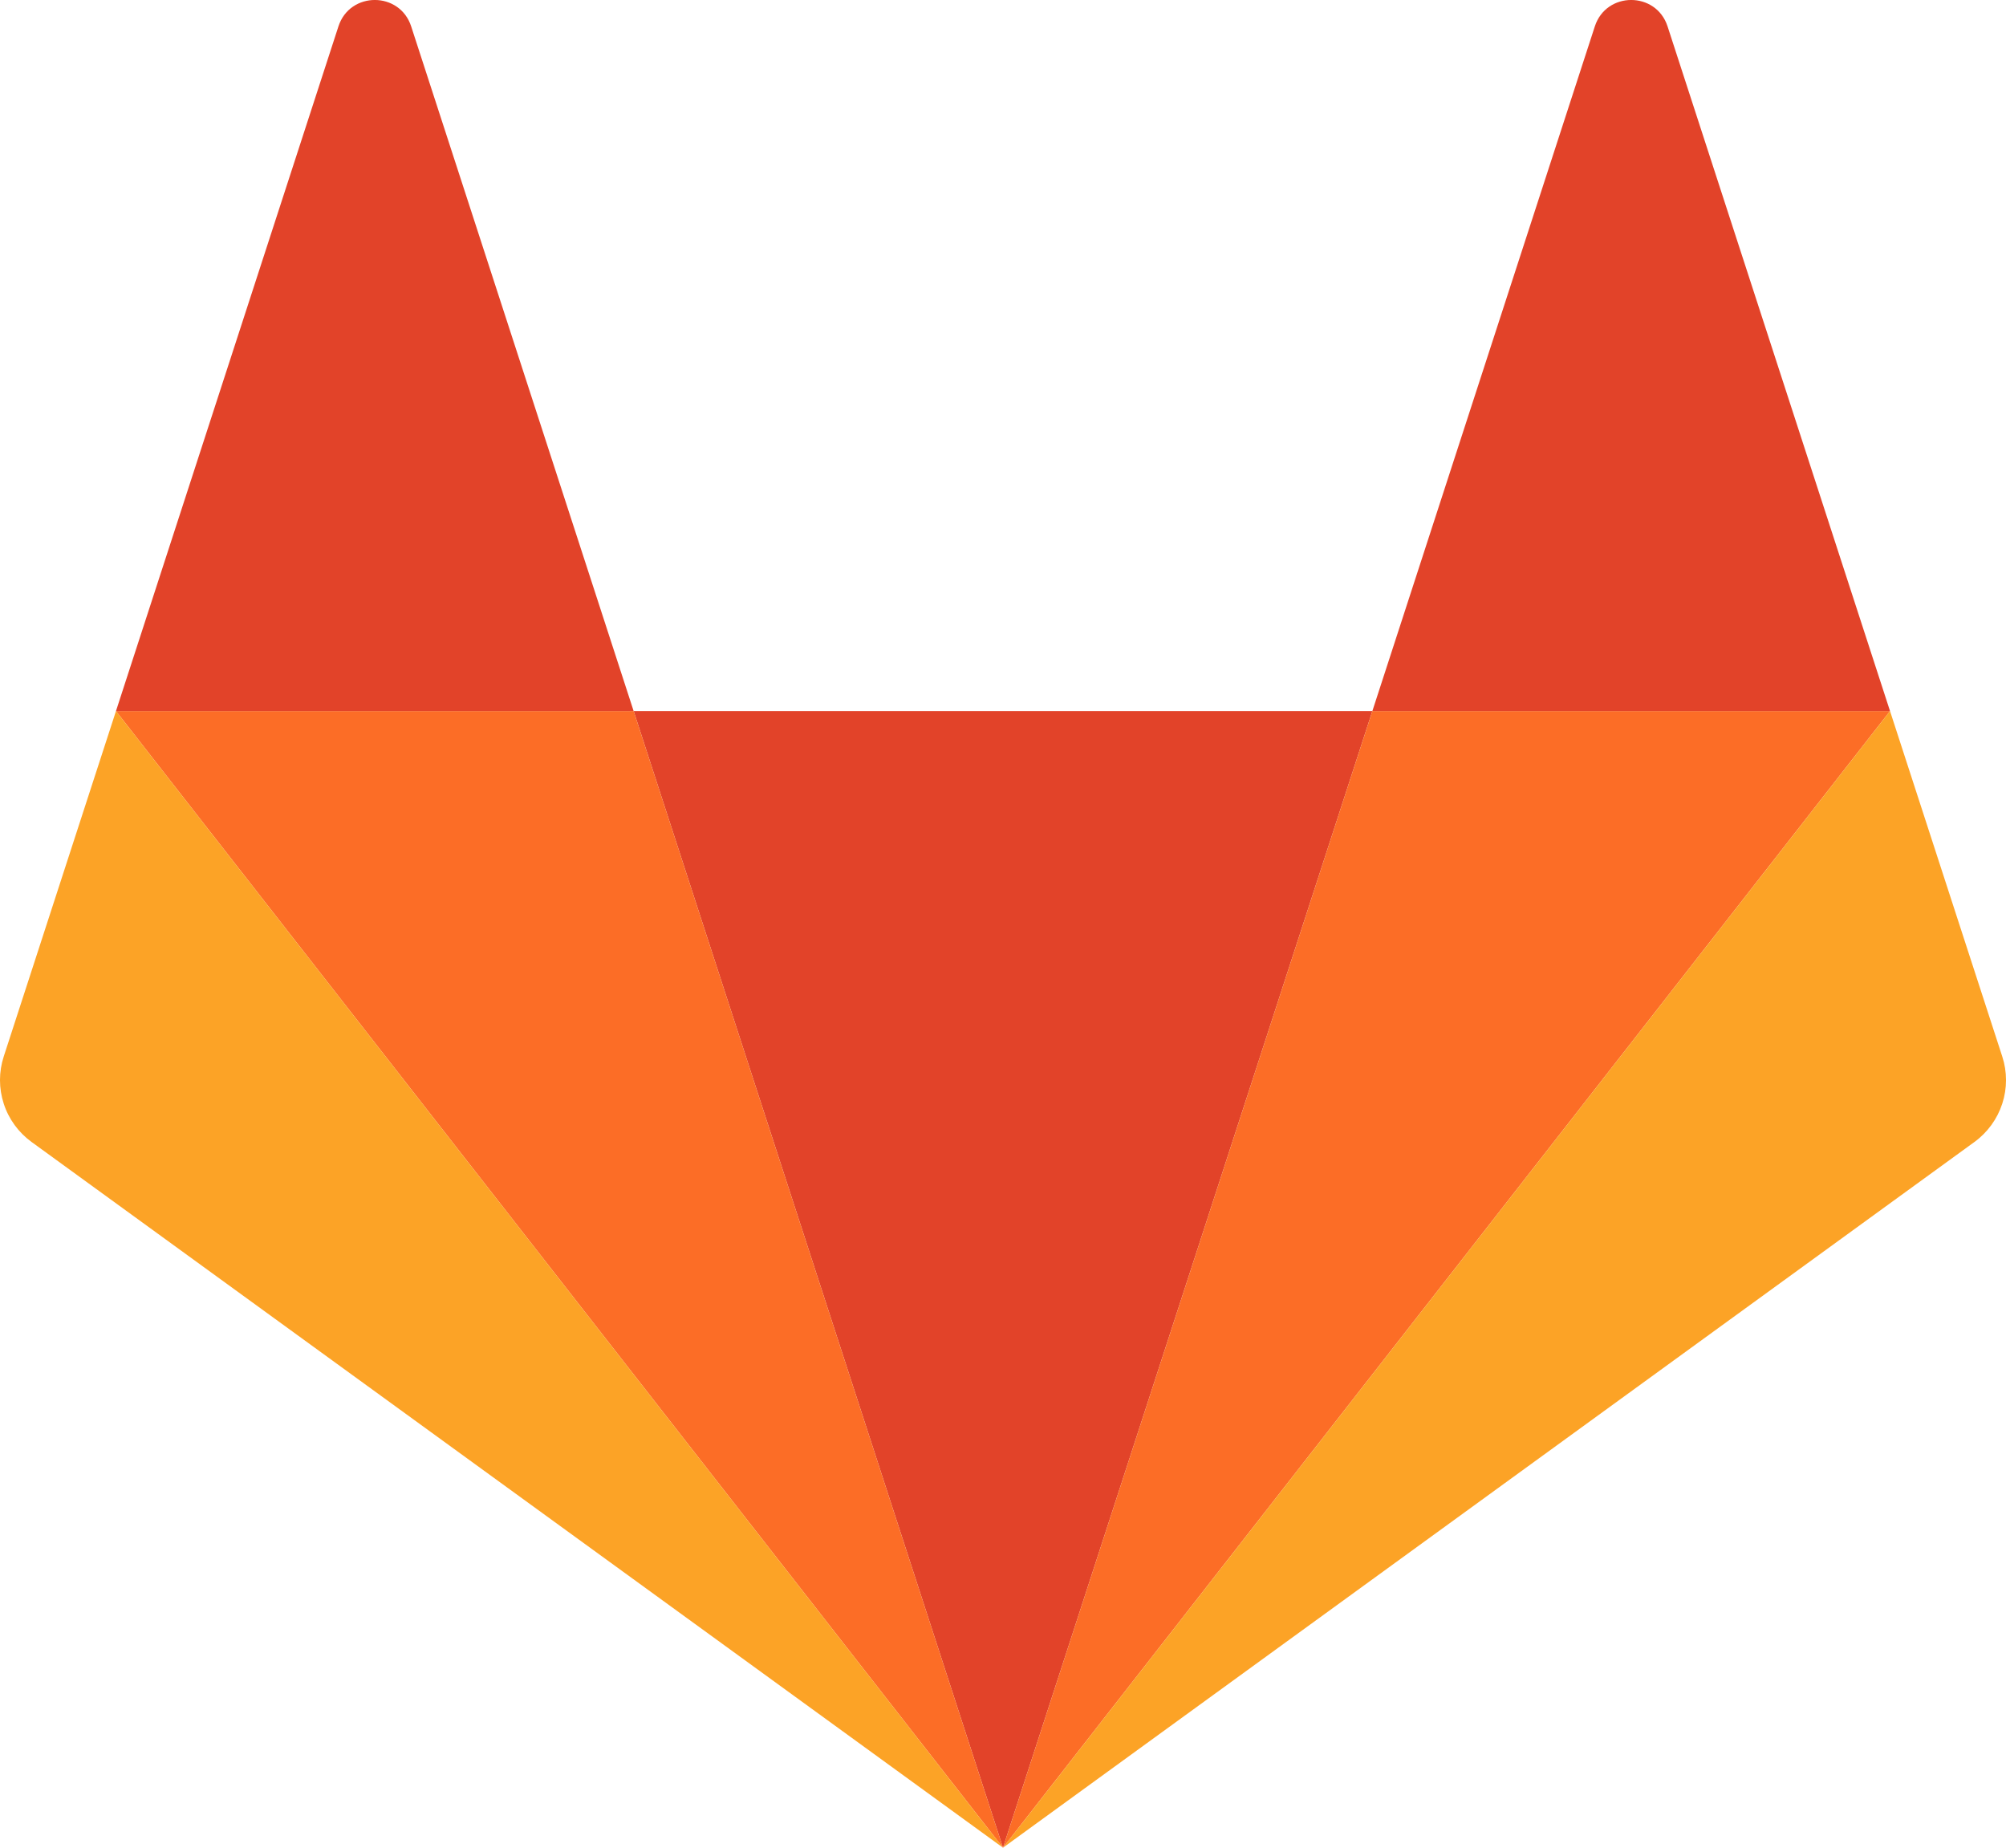 <svg width="38" height="35" viewBox="0 0 38 35" fill="none" xmlns="http://www.w3.org/2000/svg">
  <path d="M19 35L25.997 13.469H12.003L19 35Z" fill="#E24329"/>
  <path d="M19 35L12.003 13.469L2.197 13.469L19 35Z" fill="#FC6D26"/>
  <path d="M2.197 13.469L0.071 20.012C-0.024 20.303 -0.024 20.616 0.071 20.907C0.165 21.198 0.35 21.451 0.597 21.631L19 35L2.197 13.469Z" fill="#FCA326"/>
  <path d="M2.197 13.469L12.003 13.469L7.789 0.5C7.572 -0.167 6.628 -0.167 6.411 0.5L2.197 13.469Z" fill="#E24329"/>
  <path d="M19 35L25.997 13.469L35.803 13.469L19 35Z" fill="#FC6D26"/>
  <path d="M35.803 13.469L37.929 20.012C38.024 20.303 38.024 20.616 37.929 20.907C37.834 21.198 37.65 21.451 37.403 21.631L19 35L35.803 13.469Z" fill="#FCA326"/>
  <path d="M35.803 13.469L25.997 13.469L30.211 0.5C30.428 -0.167 31.372 -0.167 31.589 0.5L35.803 13.469Z" fill="#E24329"/>
</svg>
